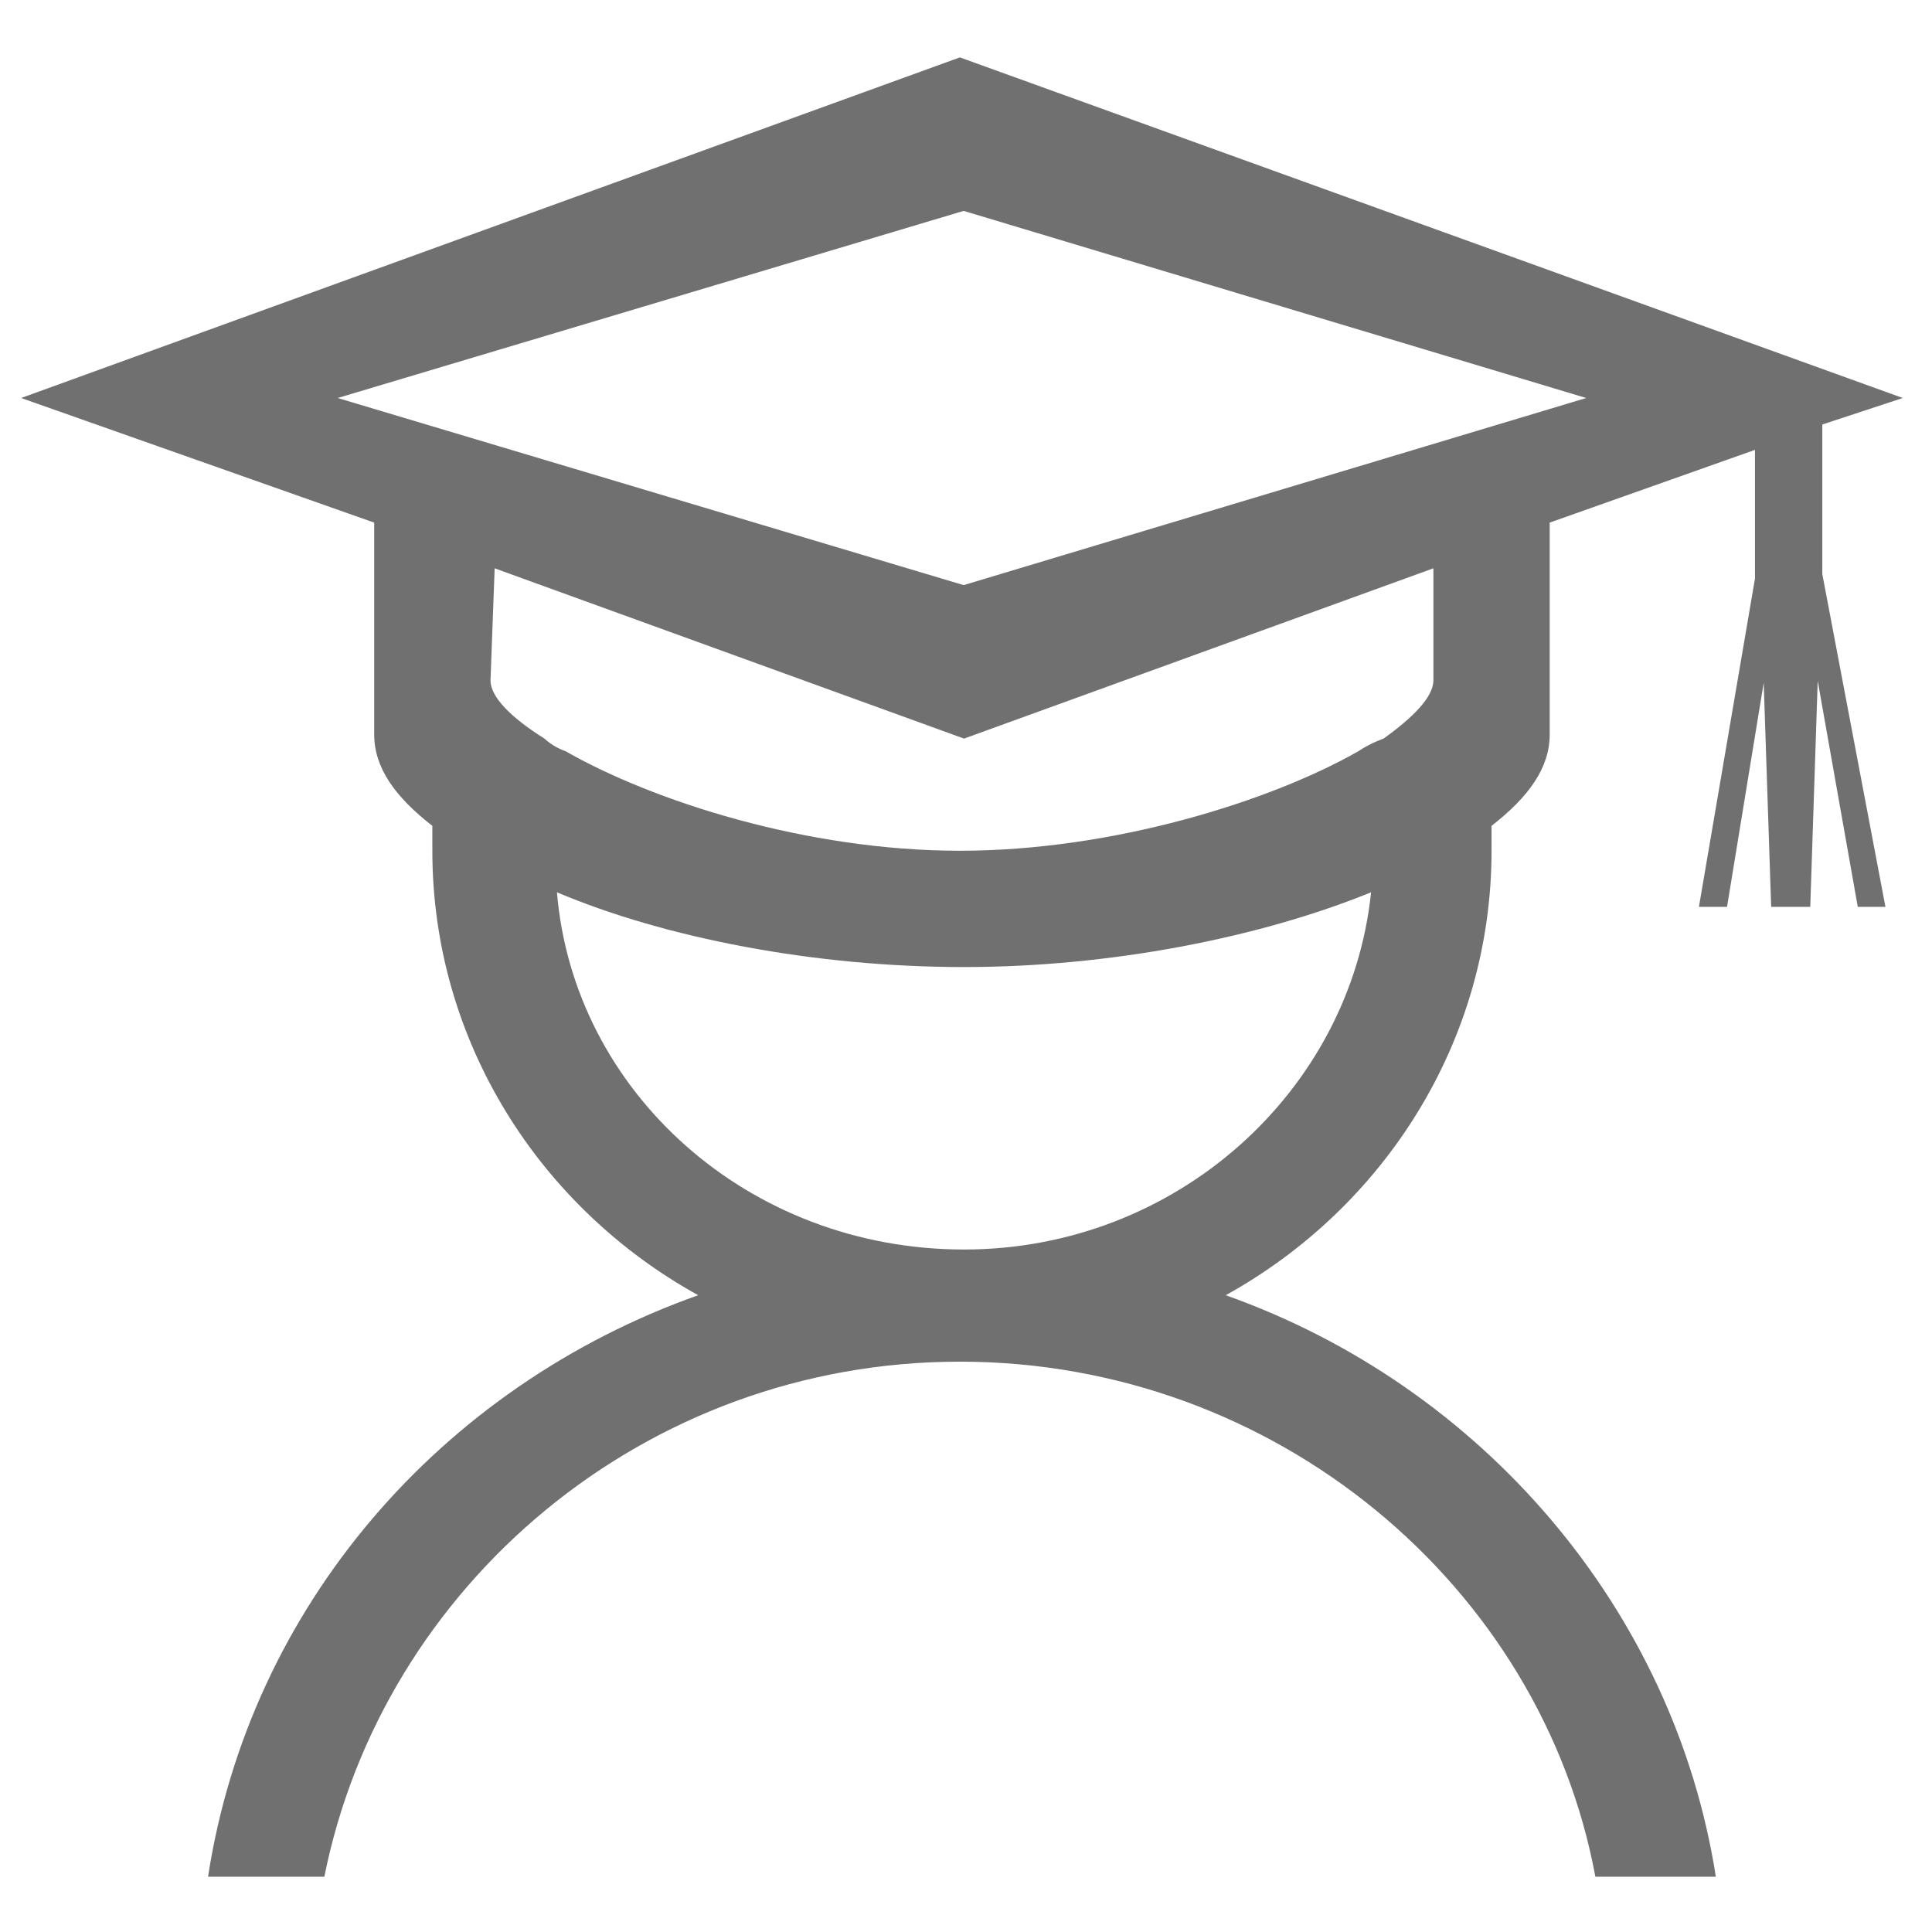 <?xml version="1.0" standalone="no"?><!DOCTYPE svg PUBLIC "-//W3C//DTD SVG 1.1//EN" "http://www.w3.org/Graphics/SVG/1.1/DTD/svg11.dtd"><svg t="1689874590076" class="icon" viewBox="0 0 1033 1024" version="1.1" xmlns="http://www.w3.org/2000/svg" p-id="10418" xmlns:xlink="http://www.w3.org/1999/xlink" width="201.758" height="200"><path d="M908.379 484.882l15.031 0 19.607-119.835 3.986 119.835 20.902 0 3.986-120.826 21.418 120.826 14.792 0-33.753-177.947 0-0.006 0-79.952 43.019-14.177L513.218 30.689 11.298 212.801l188.775 66.628 0 113.268c0 17.764 11.105 33.309 31.093 48.864l0 13.316c0 102.164 57.74 191.005 142.137 237.648-137.695 48.851-239.859 166.565-262.063 310.919l62.18 0c31.094-155.459 171.008-275.393 339.795-275.393 168.794 0 310.931 119.935 339.801 275.393l64.408 0c-22.209-142.137-124.368-262.069-262.067-310.919C739.755 645.883 797.496 557.042 797.496 454.878l0-13.316c19.988-15.555 31.093-31.1 31.093-48.864L828.589 279.429l109.752-38.888 0 68.851L908.379 484.882 908.379 484.882zM515.445 668.088c-115.49 0-208.766-84.397-217.653-190.998 57.749 24.429 137.7 39.973 217.653 39.973 77.727 0 157.683-15.544 217.648-39.973C721.987 583.692 628.708 668.088 515.445 668.088L515.445 668.088zM766.403 363.819c0 8.885-11.107 19.994-26.648 31.095 0 0-6.662 2.22-13.323 6.662-46.642 26.653-131.039 53.302-213.214 53.302-82.169 0-164.339-26.649-210.978-53.302-6.663-2.22-11.11-6.662-11.11-6.662-17.763-11.101-28.867-22.21-28.867-31.095l2.222-59.958 250.962 91.053 250.962-91.053L766.407 363.819 766.403 363.819zM515.241 312.851l-334.694-100.045 334.694-100.049 332.872 100.049L515.241 312.851 515.241 312.851zM515.241 312.851" fill="#707070" p-id="10419"></path></svg>